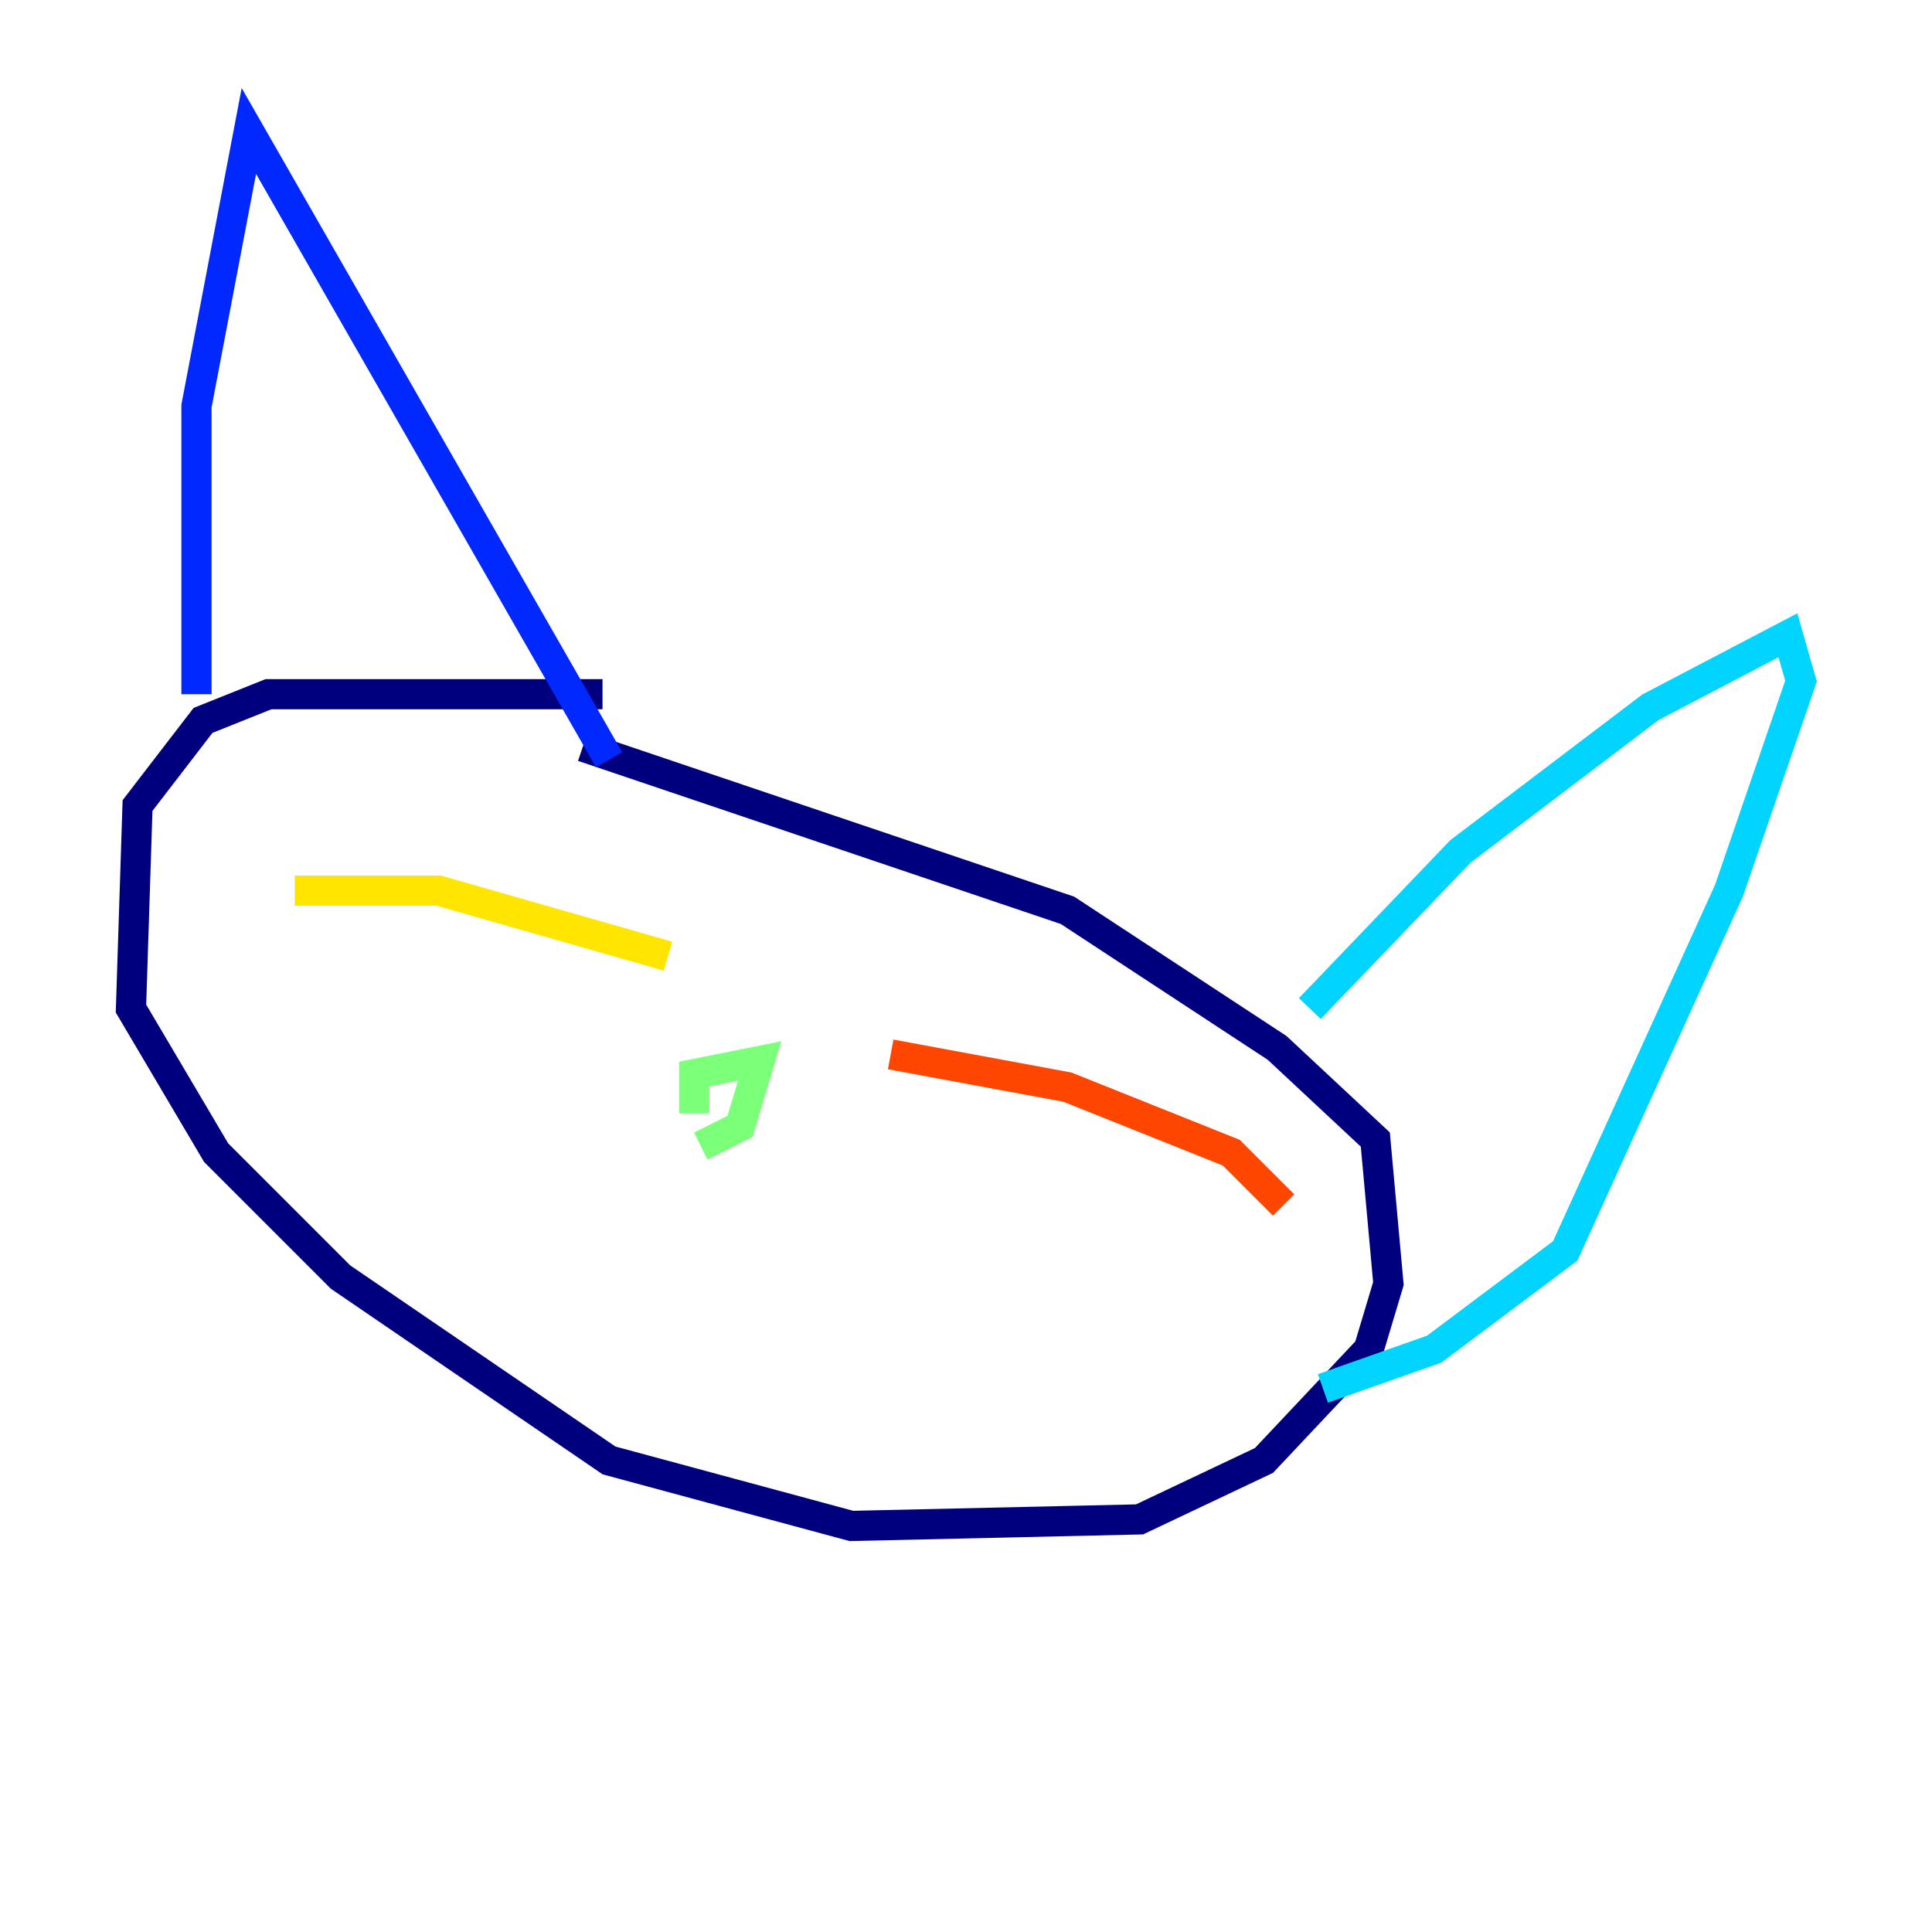 <?xml version="1.0" encoding="utf-8" ?>
<svg baseProfile="tiny" height="128" version="1.2" viewBox="0,0,128,128" width="128" xmlns="http://www.w3.org/2000/svg" xmlns:ev="http://www.w3.org/2001/xml-events" xmlns:xlink="http://www.w3.org/1999/xlink"><defs /><polyline fill="none" points="39.919,45.993 17.79,45.993 13.451,47.729 9.112,53.37 8.678,66.82 14.319,76.366 22.563,84.61 40.352,96.759 56.407,101.098 75.498,100.664 83.742,96.759 90.685,89.383 91.986,85.044 91.119,75.498 84.61,69.424 70.725,60.312 38.617,49.464" stroke="#00007f" stroke-width="2" /><polyline fill="none" points="13.017,45.993 13.017,26.902 16.488,8.678 40.352,50.332" stroke="#0028ff" stroke-width="2" /><polyline fill="none" points="86.78,66.82 96.759,56.407 109.342,46.861 118.454,42.088 119.322,45.125 114.549,59.01 103.702,82.875 95.024,89.383 87.647,91.986" stroke="#00d4ff" stroke-width="2" /><polyline fill="none" points="45.993,73.763 45.993,71.159 50.332,70.291 49.031,74.63 46.427,75.932" stroke="#7cff79" stroke-width="2" /><polyline fill="none" points="44.258,63.349 29.071,59.01 19.525,59.01" stroke="#ffe500" stroke-width="2" /><polyline fill="none" points="59.01,69.858 70.725,72.027 81.573,76.366 85.044,79.837" stroke="#ff4600" stroke-width="2" /><polyline fill="none" points="42.088,72.461 42.088,72.461" stroke="#7f0000" stroke-width="2" /></svg>